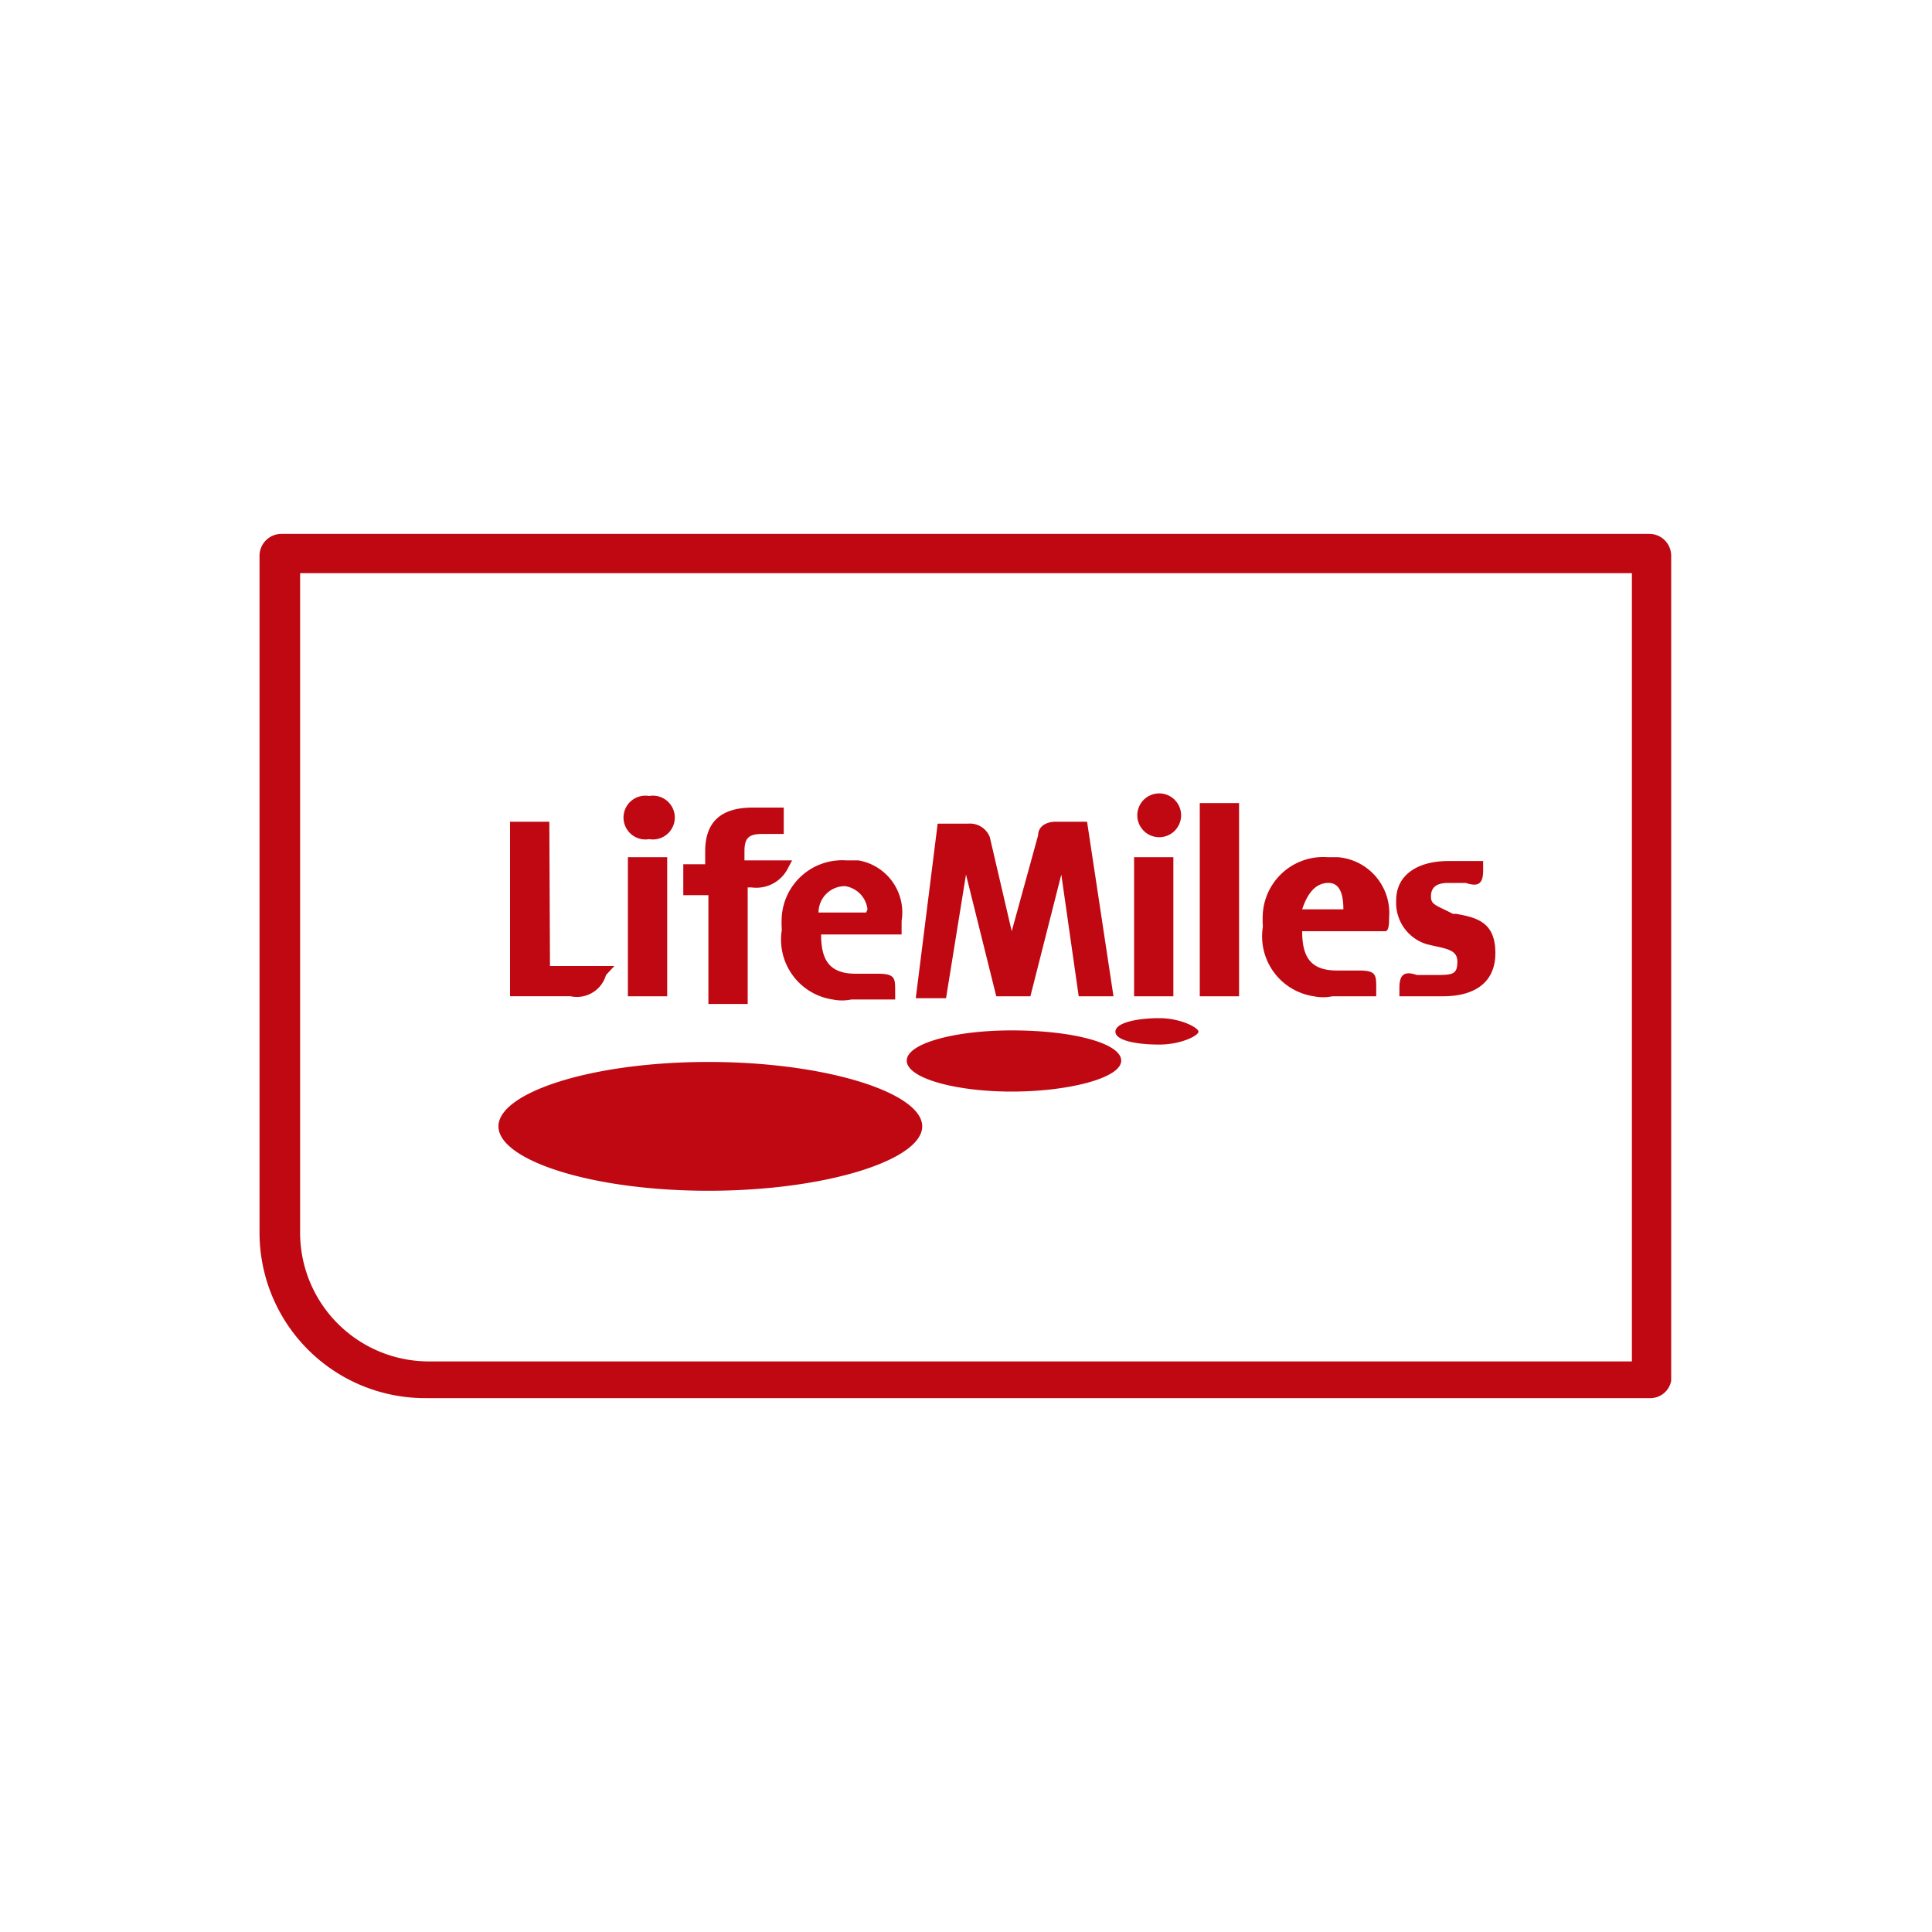 <svg id="Capa_1" data-name="Capa 1" xmlns="http://www.w3.org/2000/svg" viewBox="0 0 30 30"><defs><style>.cls-1{fill:#bf0811;}</style></defs><title>8</title><path class="cls-1" d="M25.61,21.71h-19a2.57,2.57,0,0,1-2.58-2.57V8.63a.34.34,0,0,1,.34-.34H25.61a.34.34,0,0,1,.34.34V21.44A.33.33,0,0,1,25.61,21.71ZM4.66,8.9V19.14a2,2,0,0,0,2,2H25.34V8.9Z"/><path class="cls-1" d="M11,16.49c-1.83,0-3.26.48-3.26,1s1.43,1,3.26,1,3.32-.48,3.32-1-1.49-1-3.32-1M15.71,16c-.88,0-1.63.2-1.63.47s.75.48,1.63.48,1.7-.21,1.7-.48-.75-.47-1.7-.47M18,15.81c-.34,0-.68.07-.68.21s.34.2.68.2.61-.14.61-.2-.27-.21-.61-.21M18,13a.34.34,0,1,0-.34-.34A.34.34,0,0,0,18,13"/><path class="cls-1" d="M17.61,15.47h.61V13.31h-.61Zm-1.22-2.71c-.14,0-.27.07-.27.21l-.41,1.49L15.37,13a.33.33,0,0,0-.34-.21h-.47l-.34,2.71h.47L15,13.58l.47,1.89H16l.48-1.89.27,1.89h.54l-.41-2.71Zm2.24,2.71h.61v-3h-.61Zm3.93-1.28c-.27-.14-.34-.14-.34-.27s.07-.21.27-.21h.27c.21.07.27,0,.27-.2v-.14h-.54c-.47,0-.81.21-.81.61a.67.67,0,0,0,.47.68c.27.07.48.07.48.27s-.07.21-.34.21H22c-.2-.07-.27,0-.27.2v.13h.68c.47,0,.81-.2.81-.67s-.27-.55-.61-.61m-2-.88a.94.94,0,0,0-1,.86,1.55,1.55,0,0,0,0,.22.94.94,0,0,0,.79,1.08.71.71,0,0,0,.29,0h.68v-.13c0-.2,0-.27-.27-.27h-.34c-.41,0-.54-.21-.54-.61h1.29c.06,0,.06-.14.06-.21a.87.87,0,0,0-.8-.94h-.14m.33.81h-.74c.09-.27.22-.41.41-.41S20.86,13.92,20.86,14.12ZM9.75,15.47h.61V13.31H9.75ZM8.53,12.76H7.92v2.71h.94a.47.47,0,0,0,.55-.33L9.54,15h-1Zm1.55-.4a.34.34,0,1,0,0,.67.34.34,0,1,0,0-.67m3.06,1a.94.94,0,0,0-1,.86,1.55,1.55,0,0,0,0,.22.94.94,0,0,0,.79,1.08.71.71,0,0,0,.29,0h.68v-.13c0-.2,0-.27-.27-.27h-.34c-.41,0-.54-.21-.54-.61H14v-.21a.82.82,0,0,0-.67-.94h-.21m.33.81h-.74a.41.41,0,0,1,.41-.41h0A.41.41,0,0,1,13.47,14.12Zm-1.15-.81h-.74v-.14c0-.2.06-.27.27-.27h.34v-.41h-.48c-.47,0-.74.2-.74.68v.2h-.34v.48H11v1.69h.61V13.78h.06a.55.55,0,0,0,.55-.27Z"/></svg>